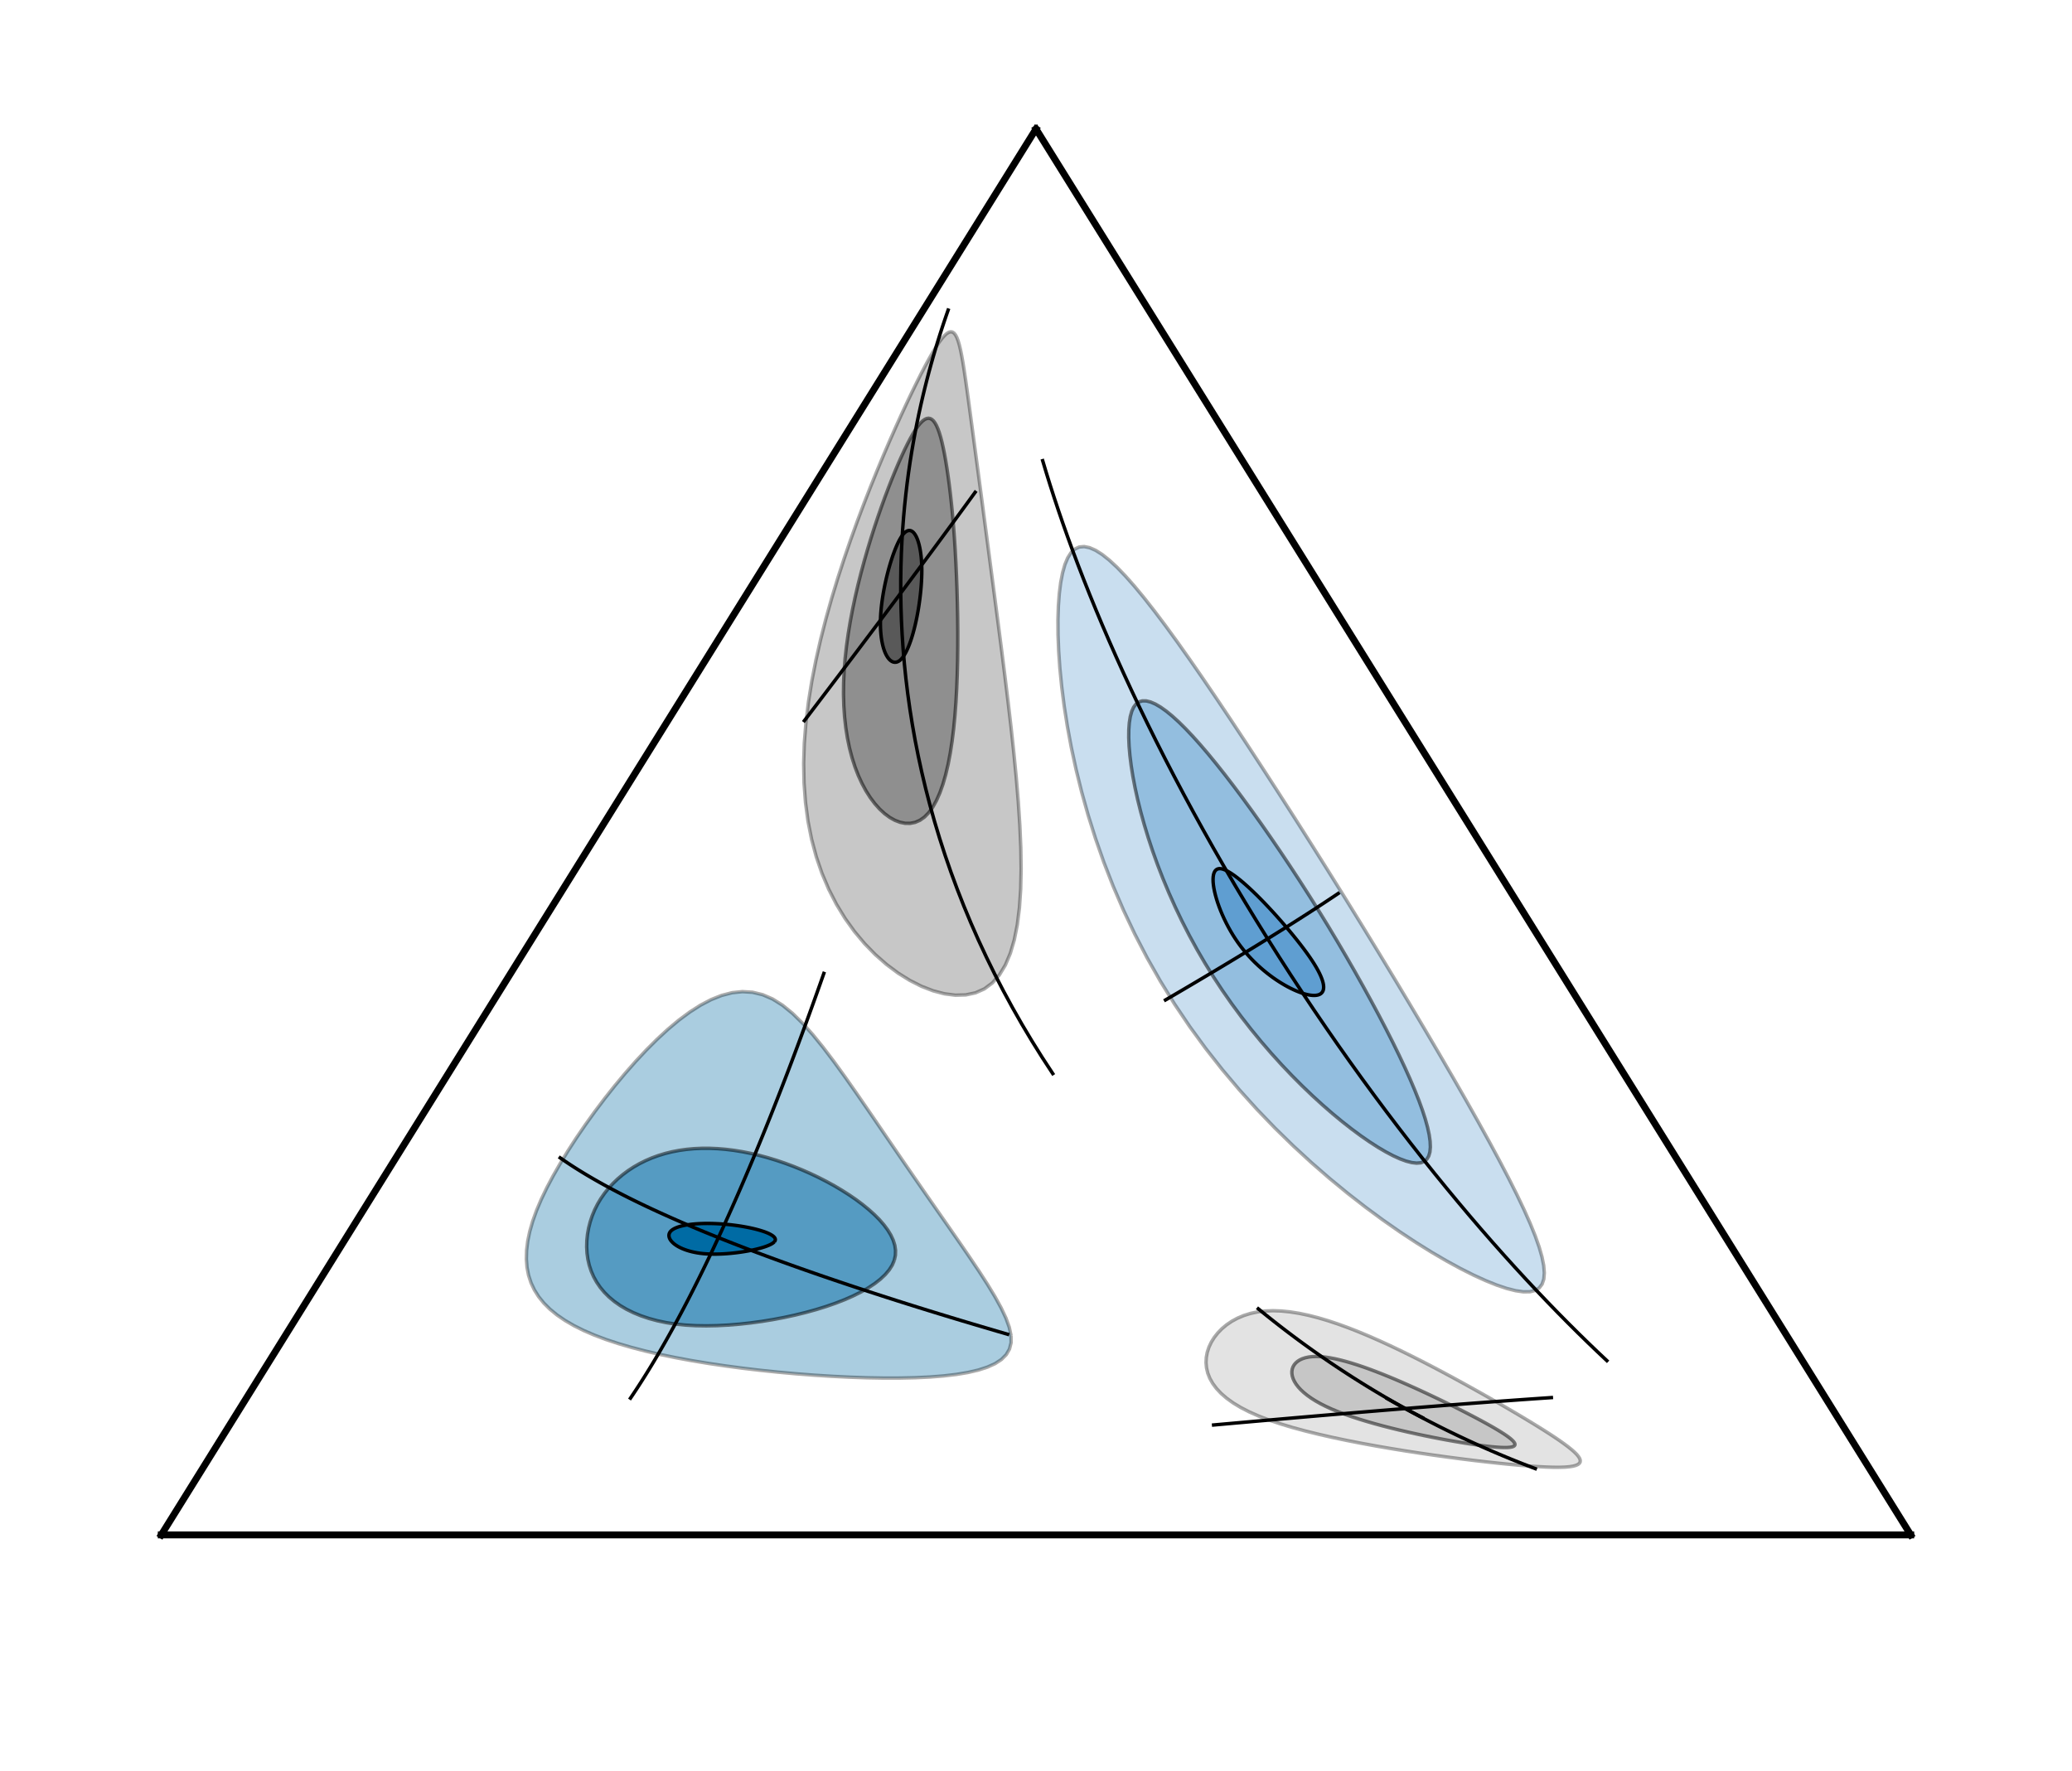 <?xml version="1.0" encoding="utf-8" standalone="no"?>
<!DOCTYPE svg PUBLIC "-//W3C//DTD SVG 1.1//EN"
  "http://www.w3.org/Graphics/SVG/1.1/DTD/svg11.dtd">
<!-- Created with matplotlib (https://matplotlib.org/) -->
<svg height="256.786pt" version="1.1" viewBox="0 0 300.4 256.786" width="300.4pt" xmlns="http://www.w3.org/2000/svg" xmlns:xlink="http://www.w3.org/1999/xlink">
 <defs>
  <style type="text/css">
*{stroke-linecap:butt;stroke-linejoin:round;}
  </style>
 </defs>
 <g id="figure_1">
  <g id="patch_1">
   <path d="M 0 256.786 
L 300.4 256.786 
L 300.4 0 
L 0 0 
z
" style="fill:none;"/>
  </g>
  <g id="axes_1">
   <g id="patch_2">
    <path d="M 10.7 246.086 
L 289.7 246.086 
L 289.7 10.7 
L 10.7 10.7 
z
" style="fill:none;"/>
   </g>
   <g id="patch_3">
    <path clip-path="url(#p87cea402d4)" d="M 146.577 193.63 
L 146.323 192.437 
L 145.839 191.102 
L 145.142 189.626 
L 144.252 188.008 
L 143.187 186.253 
L 141.969 184.364 
L 140.616 182.348 
L 139.151 180.213 
L 137.595 177.971 
L 135.968 175.636 
L 134.289 173.225 
L 132.578 170.755 
L 130.852 168.25 
L 129.127 165.733 
L 127.415 163.228 
L 125.727 160.763 
L 124.071 158.365 
L 122.453 156.063 
L 120.873 153.883 
L 119.332 151.854 
L 117.826 150.002 
L 116.35 148.352 
L 114.897 146.928 
L 113.456 145.753 
L 112.017 144.848 
L 110.571 144.223 
L 109.112 143.871 
L 107.638 143.779 
L 106.146 143.934 
L 104.636 144.323 
L 103.108 144.93 
L 101.563 145.739 
L 100.004 146.735 
L 98.434 147.899 
L 96.859 149.215 
L 95.283 150.665 
L 93.714 152.231 
L 92.158 153.895 
L 90.624 155.638 
L 89.119 157.444 
L 87.654 159.294 
L 86.236 161.174 
L 84.877 163.065 
L 83.584 164.954 
L 82.368 166.826 
L 81.239 168.668 
L 80.206 170.469 
L 79.279 172.217 
L 78.469 173.904 
L 77.784 175.521 
L 77.23 177.066 
L 76.806 178.539 
L 76.512 179.943 
L 76.347 181.28 
L 76.312 182.551 
L 76.407 183.76 
L 76.632 184.908 
L 76.988 185.998 
L 77.476 187.033 
L 78.096 188.014 
L 78.849 188.944 
L 79.735 189.826 
L 80.754 190.661 
L 81.907 191.452 
L 83.192 192.2 
L 84.608 192.908 
L 86.154 193.577 
L 87.827 194.209 
L 89.624 194.804 
L 91.539 195.365 
L 93.567 195.892 
L 95.702 196.386 
L 97.936 196.848 
L 100.259 197.279 
L 102.662 197.677 
L 105.133 198.044 
L 107.66 198.38 
L 110.229 198.683 
L 112.826 198.953 
L 115.436 199.189 
L 118.042 199.39 
L 120.629 199.554 
L 123.18 199.681 
L 125.679 199.767 
L 128.108 199.81 
L 130.451 199.808 
L 132.692 199.758 
L 134.816 199.656 
L 136.806 199.498 
L 138.649 199.281 
L 140.331 199 
L 141.838 198.648 
L 143.158 198.221 
L 144.28 197.711 
L 145.194 197.111 
L 145.888 196.413 
L 146.355 195.607 
L 146.587 194.683 
L 146.577 193.63 
" style="fill:#006ba4;opacity:0.333;stroke:#000000;stroke-linejoin:miter;stroke-width:0.5;"/>
   </g>
   <g id="patch_4">
    <path clip-path="url(#p87cea402d4)" d="M 129.657 182.729 
L 129.816 182.011 
L 129.837 181.284 
L 129.728 180.55 
L 129.496 179.81 
L 129.148 179.066 
L 128.692 178.321 
L 128.136 177.575 
L 127.488 176.832 
L 126.754 176.095 
L 125.942 175.365 
L 125.06 174.646 
L 124.114 173.94 
L 123.111 173.251 
L 122.058 172.581 
L 120.962 171.932 
L 119.829 171.309 
L 118.665 170.713 
L 117.476 170.148 
L 116.266 169.615 
L 115.042 169.118 
L 113.808 168.658 
L 112.568 168.238 
L 111.326 167.86 
L 110.087 167.525 
L 108.854 167.235 
L 107.63 166.991 
L 106.418 166.794 
L 105.221 166.646 
L 104.041 166.547 
L 102.88 166.497 
L 101.741 166.498 
L 100.624 166.549 
L 99.532 166.65 
L 98.467 166.801 
L 97.429 167.001 
L 96.42 167.251 
L 95.442 167.55 
L 94.495 167.896 
L 93.581 168.29 
L 92.702 168.729 
L 91.858 169.214 
L 91.052 169.743 
L 90.285 170.315 
L 89.56 170.928 
L 88.878 171.582 
L 88.242 172.275 
L 87.655 173.005 
L 87.12 173.772 
L 86.64 174.574 
L 86.219 175.41 
L 85.861 176.274 
L 85.566 177.161 
L 85.336 178.063 
L 85.173 178.973 
L 85.08 179.886 
L 85.057 180.796 
L 85.107 181.697 
L 85.231 182.584 
L 85.432 183.453 
L 85.71 184.3 
L 86.067 185.119 
L 86.505 185.909 
L 87.023 186.665 
L 87.622 187.384 
L 88.303 188.063 
L 89.066 188.7 
L 89.91 189.292 
L 90.833 189.837 
L 91.836 190.333 
L 92.916 190.776 
L 94.071 191.165 
L 95.299 191.498 
L 96.597 191.771 
L 97.961 191.982 
L 99.387 192.128 
L 100.869 192.212 
L 102.398 192.237 
L 103.967 192.207 
L 105.565 192.124 
L 107.184 191.993 
L 108.815 191.814 
L 110.449 191.591 
L 112.075 191.326 
L 113.685 191.021 
L 115.269 190.677 
L 116.818 190.296 
L 118.321 189.881 
L 119.769 189.431 
L 121.154 188.95 
L 122.466 188.438 
L 123.696 187.896 
L 124.836 187.328 
L 125.879 186.733 
L 126.815 186.114 
L 127.637 185.473 
L 128.339 184.812 
L 128.914 184.132 
L 129.356 183.437 
L 129.657 182.729 
" style="fill:#006ba4;opacity:0.5;stroke:#000000;stroke-linejoin:miter;stroke-width:0.5;"/>
   </g>
   <g id="patch_5">
    <path clip-path="url(#p87cea402d4)" d="M 112.269 180.052 
L 112.358 179.928 
L 112.403 179.804 
L 112.408 179.68 
L 112.372 179.556 
L 112.299 179.433 
L 112.19 179.311 
L 112.046 179.19 
L 111.87 179.071 
L 111.663 178.954 
L 111.428 178.838 
L 111.165 178.725 
L 110.878 178.614 
L 110.567 178.507 
L 110.234 178.403 
L 109.882 178.302 
L 109.512 178.205 
L 109.126 178.113 
L 108.725 178.025 
L 108.311 177.941 
L 107.887 177.863 
L 107.453 177.789 
L 107.011 177.722 
L 106.563 177.66 
L 106.11 177.603 
L 105.655 177.553 
L 105.197 177.51 
L 104.74 177.473 
L 104.284 177.442 
L 103.83 177.419 
L 103.381 177.402 
L 102.936 177.392 
L 102.499 177.39 
L 102.07 177.394 
L 101.649 177.407 
L 101.24 177.426 
L 100.842 177.453 
L 100.457 177.487 
L 100.085 177.529 
L 99.73 177.579 
L 99.39 177.636 
L 99.068 177.7 
L 98.765 177.773 
L 98.481 177.852 
L 98.218 177.939 
L 97.978 178.034 
L 97.761 178.137 
L 97.568 178.247 
L 97.401 178.364 
L 97.261 178.489 
L 97.15 178.621 
L 97.067 178.761 
L 97.012 178.906 
L 96.985 179.057 
L 96.985 179.211 
L 97.012 179.369 
L 97.064 179.529 
L 97.143 179.69 
L 97.246 179.851 
L 97.375 180.011 
L 97.528 180.17 
L 97.705 180.327 
L 97.905 180.48 
L 98.129 180.629 
L 98.375 180.774 
L 98.644 180.912 
L 98.935 181.044 
L 99.246 181.169 
L 99.579 181.286 
L 99.931 181.393 
L 100.304 181.491 
L 100.695 181.578 
L 101.105 181.654 
L 101.532 181.718 
L 101.976 181.768 
L 102.437 181.805 
L 102.912 181.828 
L 103.399 181.839 
L 103.896 181.837 
L 104.401 181.824 
L 104.91 181.8 
L 105.423 181.766 
L 105.936 181.723 
L 106.447 181.67 
L 106.953 181.61 
L 107.452 181.541 
L 107.941 181.465 
L 108.419 181.383 
L 108.881 181.294 
L 109.327 181.2 
L 109.752 181.1 
L 110.155 180.996 
L 110.533 180.888 
L 110.884 180.776 
L 111.204 180.66 
L 111.492 180.542 
L 111.745 180.422 
L 111.961 180.3 
L 112.136 180.176 
L 112.269 180.052 
" style="fill:#006ba4;stroke:#000000;stroke-linejoin:miter;stroke-width:0.5;"/>
   </g>
   <g id="patch_6">
    <path clip-path="url(#p87cea402d4)" d="M 226.11 212.748 
L 226.887 212.722 
L 227.537 212.666 
L 228.067 212.581 
L 228.482 212.468 
L 228.79 212.326 
L 228.994 212.156 
L 229.098 211.958 
L 229.108 211.731 
L 229.026 211.476 
L 228.855 211.193 
L 228.599 210.88 
L 228.259 210.539 
L 227.839 210.169 
L 227.341 209.769 
L 226.766 209.339 
L 226.118 208.879 
L 225.397 208.39 
L 224.607 207.872 
L 223.748 207.324 
L 222.824 206.747 
L 221.837 206.143 
L 220.788 205.511 
L 219.682 204.854 
L 218.519 204.172 
L 217.304 203.468 
L 216.04 202.743 
L 214.73 202.001 
L 213.378 201.244 
L 211.987 200.475 
L 210.563 199.698 
L 209.108 198.917 
L 207.629 198.137 
L 206.129 197.361 
L 204.613 196.595 
L 203.087 195.844 
L 201.555 195.114 
L 200.022 194.41 
L 198.494 193.738 
L 196.976 193.104 
L 195.472 192.514 
L 193.989 191.974 
L 192.53 191.489 
L 191.101 191.065 
L 189.706 190.708 
L 188.35 190.423 
L 187.037 190.214 
L 185.773 190.085 
L 184.56 190.041 
L 183.404 190.085 
L 182.308 190.219 
L 181.276 190.442 
L 180.31 190.747 
L 179.411 191.127 
L 178.583 191.577 
L 177.829 192.089 
L 177.151 192.656 
L 176.553 193.27 
L 176.038 193.924 
L 175.61 194.612 
L 175.273 195.327 
L 175.031 196.063 
L 174.889 196.813 
L 174.851 197.571 
L 174.92 198.333 
L 175.102 199.094 
L 175.401 199.849 
L 175.822 200.594 
L 176.367 201.327 
L 177.041 202.043 
L 177.849 202.741 
L 178.792 203.418 
L 179.874 204.072 
L 181.097 204.703 
L 182.464 205.309 
L 183.974 205.889 
L 185.617 206.444 
L 187.377 206.974 
L 189.239 207.479 
L 191.184 207.961 
L 193.198 208.419 
L 195.264 208.854 
L 197.365 209.266 
L 199.486 209.655 
L 201.612 210.022 
L 203.728 210.367 
L 205.82 210.689 
L 207.875 210.99 
L 209.881 211.267 
L 211.827 211.522 
L 213.702 211.755 
L 215.497 211.964 
L 217.203 212.15 
L 218.813 212.312 
L 220.32 212.45 
L 221.717 212.563 
L 223 212.65 
L 224.163 212.711 
L 225.202 212.744 
L 226.11 212.748 
" style="fill:#ababab;opacity:0.333;stroke:#000000;stroke-linejoin:miter;stroke-width:0.5;"/>
   </g>
   <g id="patch_7">
    <path clip-path="url(#p87cea402d4)" d="M 218.123 209.884 
L 218.564 209.877 
L 218.925 209.847 
L 219.21 209.795 
L 219.42 209.721 
L 219.561 209.627 
L 219.634 209.513 
L 219.641 209.378 
L 219.586 209.225 
L 219.471 209.052 
L 219.298 208.861 
L 219.069 208.652 
L 218.786 208.425 
L 218.451 208.181 
L 218.067 207.92 
L 217.635 207.643 
L 217.157 207.349 
L 216.635 207.041 
L 216.071 206.717 
L 215.467 206.38 
L 214.825 206.029 
L 214.147 205.666 
L 213.436 205.291 
L 212.692 204.905 
L 211.92 204.51 
L 211.12 204.107 
L 210.295 203.697 
L 209.449 203.281 
L 208.582 202.861 
L 207.698 202.439 
L 206.799 202.015 
L 205.889 201.593 
L 204.969 201.174 
L 204.043 200.76 
L 203.114 200.353 
L 202.184 199.955 
L 201.257 199.569 
L 200.335 199.197 
L 199.422 198.841 
L 198.52 198.503 
L 197.633 198.187 
L 196.764 197.894 
L 195.916 197.628 
L 195.091 197.389 
L 194.294 197.181 
L 193.527 197.006 
L 192.792 196.866 
L 192.095 196.764 
L 191.436 196.7 
L 190.82 196.677 
L 190.248 196.697 
L 189.724 196.759 
L 189.249 196.862 
L 188.822 197.001 
L 188.445 197.177 
L 188.12 197.385 
L 187.846 197.623 
L 187.626 197.888 
L 187.46 198.179 
L 187.349 198.492 
L 187.295 198.825 
L 187.298 199.175 
L 187.36 199.539 
L 187.482 199.916 
L 187.664 200.304 
L 187.909 200.699 
L 188.217 201.099 
L 188.589 201.504 
L 189.026 201.91 
L 189.529 202.317 
L 190.099 202.723 
L 190.736 203.125 
L 191.442 203.523 
L 192.216 203.916 
L 193.058 204.302 
L 193.969 204.68 
L 194.943 205.05 
L 195.972 205.411 
L 197.048 205.762 
L 198.164 206.102 
L 199.312 206.432 
L 200.484 206.75 
L 201.672 207.055 
L 202.87 207.348 
L 204.07 207.628 
L 205.264 207.894 
L 206.447 208.146 
L 207.612 208.383 
L 208.753 208.606 
L 209.862 208.812 
L 210.936 209.002 
L 211.967 209.175 
L 212.952 209.331 
L 213.884 209.47 
L 214.76 209.589 
L 215.573 209.69 
L 216.321 209.77 
L 216.998 209.83 
L 217.6 209.868 
L 218.123 209.884 
" style="fill:#ababab;opacity:0.5;stroke:#000000;stroke-linejoin:miter;stroke-width:0.5;"/>
   </g>
   <g id="patch_8">
    <path clip-path="url(#p87cea402d4)" d="M 206.427 205.644 
L 206.421 205.641 
L 206.402 205.631 
L 206.371 205.615 
L 206.328 205.594 
L 206.275 205.566 
L 206.211 205.533 
L 206.137 205.495 
L 206.053 205.452 
L 205.961 205.405 
L 205.86 205.352 
L 205.752 205.296 
L 205.636 205.236 
L 205.513 205.172 
L 205.384 205.104 
L 205.249 205.034 
L 205.108 204.96 
L 204.963 204.884 
L 204.814 204.805 
L 204.66 204.724 
L 204.504 204.641 
L 204.345 204.556 
L 204.183 204.47 
L 204.02 204.383 
L 203.856 204.295 
L 203.692 204.207 
L 203.527 204.118 
L 203.363 204.029 
L 203.2 203.94 
L 203.038 203.852 
L 202.879 203.765 
L 202.722 203.68 
L 202.569 203.595 
L 202.419 203.513 
L 202.274 203.433 
L 202.133 203.355 
L 201.998 203.28 
L 201.869 203.208 
L 201.747 203.14 
L 201.632 203.076 
L 201.524 203.016 
L 201.425 202.96 
L 201.334 202.909 
L 201.253 202.863 
L 201.182 202.823 
L 201.121 202.789 
L 201.072 202.761 
L 201.034 202.739 
L 201.008 202.725 
L 200.995 202.717 
L 200.995 202.717 
L 201.008 202.725 
L 201.034 202.739 
L 201.072 202.761 
L 201.121 202.789 
L 201.182 202.823 
L 201.253 202.863 
L 201.334 202.909 
L 201.425 202.96 
L 201.524 203.016 
L 201.632 203.076 
L 201.747 203.14 
L 201.869 203.208 
L 201.998 203.28 
L 202.133 203.355 
L 202.274 203.433 
L 202.419 203.513 
L 202.569 203.595 
L 202.722 203.68 
L 202.879 203.765 
L 203.038 203.852 
L 203.2 203.94 
L 203.363 204.029 
L 203.527 204.118 
L 203.692 204.207 
L 203.856 204.295 
L 204.02 204.383 
L 204.183 204.47 
L 204.345 204.556 
L 204.504 204.641 
L 204.66 204.724 
L 204.814 204.805 
L 204.963 204.884 
L 205.108 204.96 
L 205.249 205.034 
L 205.384 205.104 
L 205.513 205.172 
L 205.636 205.236 
L 205.752 205.296 
L 205.86 205.352 
L 205.961 205.405 
L 206.053 205.452 
L 206.137 205.495 
L 206.211 205.533 
L 206.275 205.566 
L 206.328 205.594 
L 206.371 205.615 
L 206.402 205.631 
L 206.421 205.641 
L 206.427 205.644 
" style="fill:#ababab;stroke:#000000;stroke-linejoin:miter;stroke-width:0.5;"/>
   </g>
   <g id="patch_9">
    <path clip-path="url(#p87cea402d4)" d="M 142.18 71.229 
L 141.824 68.568 
L 141.492 66.094 
L 141.184 63.805 
L 140.901 61.699 
L 140.642 59.772 
L 140.404 58.017 
L 140.185 56.429 
L 139.982 55.001 
L 139.791 53.726 
L 139.61 52.597 
L 139.435 51.608 
L 139.262 50.752 
L 139.088 50.023 
L 138.91 49.418 
L 138.724 48.931 
L 138.528 48.558 
L 138.317 48.298 
L 138.089 48.148 
L 137.84 48.108 
L 137.569 48.177 
L 137.27 48.357 
L 136.942 48.65 
L 136.581 49.058 
L 136.183 49.587 
L 135.746 50.241 
L 135.266 51.025 
L 134.742 51.939 
L 134.174 52.983 
L 133.561 54.156 
L 132.903 55.46 
L 132.2 56.894 
L 131.454 58.46 
L 130.666 60.158 
L 129.838 61.986 
L 128.975 63.945 
L 128.079 66.032 
L 127.156 68.245 
L 126.211 70.578 
L 125.253 73.028 
L 124.29 75.587 
L 123.33 78.247 
L 122.384 80.999 
L 121.463 83.833 
L 120.58 86.735 
L 119.748 89.693 
L 118.981 92.692 
L 118.293 95.717 
L 117.697 98.753 
L 117.209 101.782 
L 116.843 104.788 
L 116.609 107.758 
L 116.516 110.68 
L 116.571 113.544 
L 116.779 116.339 
L 117.142 119.056 
L 117.664 121.683 
L 118.341 124.213 
L 119.172 126.635 
L 120.151 128.94 
L 121.27 131.12 
L 122.519 133.167 
L 123.884 135.07 
L 125.352 136.823 
L 126.906 138.416 
L 128.527 139.84 
L 130.195 141.086 
L 131.891 142.144 
L 133.593 143.006 
L 135.278 143.659 
L 136.925 144.093 
L 138.512 144.296 
L 140.02 144.254 
L 141.427 143.954 
L 142.717 143.38 
L 143.872 142.517 
L 144.885 141.366 
L 145.753 139.935 
L 146.475 138.232 
L 147.054 136.267 
L 147.494 134.05 
L 147.8 131.593 
L 147.98 128.909 
L 148.042 126.016 
L 147.998 122.931 
L 147.857 119.675 
L 147.633 116.271 
L 147.337 112.745 
L 146.982 109.125 
L 146.581 105.44 
L 146.146 101.719 
L 145.688 97.993 
L 145.218 94.291 
L 144.744 90.644 
L 144.276 87.077 
L 143.819 83.616 
L 143.379 80.283 
L 142.957 77.098 
L 142.558 74.075 
L 142.18 71.229 
" style="fill:#595959;opacity:0.333;stroke:#000000;stroke-linejoin:miter;stroke-width:0.5;"/>
   </g>
   <g id="patch_10">
    <path clip-path="url(#p87cea402d4)" d="M 138.239 76.248 
L 138.099 74.63 
L 137.948 73.1 
L 137.79 71.658 
L 137.625 70.306 
L 137.456 69.044 
L 137.283 67.873 
L 137.107 66.792 
L 136.928 65.801 
L 136.745 64.899 
L 136.56 64.085 
L 136.37 63.36 
L 136.176 62.721 
L 135.976 62.169 
L 135.77 61.702 
L 135.557 61.321 
L 135.335 61.024 
L 135.104 60.812 
L 134.861 60.685 
L 134.607 60.643 
L 134.34 60.687 
L 134.058 60.817 
L 133.76 61.037 
L 133.446 61.346 
L 133.114 61.748 
L 132.763 62.245 
L 132.392 62.839 
L 132.002 63.526 
L 131.594 64.304 
L 131.167 65.17 
L 130.724 66.121 
L 130.264 67.154 
L 129.791 68.268 
L 129.305 69.458 
L 128.809 70.722 
L 128.305 72.057 
L 127.797 73.458 
L 127.287 74.923 
L 126.778 76.447 
L 126.275 78.024 
L 125.782 79.651 
L 125.302 81.322 
L 124.84 83.03 
L 124.401 84.77 
L 123.99 86.535 
L 123.612 88.318 
L 123.271 90.112 
L 122.973 91.909 
L 122.723 93.701 
L 122.525 95.48 
L 122.385 97.239 
L 122.306 98.971 
L 122.289 100.669 
L 122.336 102.33 
L 122.448 103.947 
L 122.624 105.515 
L 122.864 107.03 
L 123.168 108.484 
L 123.533 109.874 
L 123.957 111.193 
L 124.437 112.436 
L 124.97 113.596 
L 125.55 114.67 
L 126.174 115.649 
L 126.835 116.529 
L 127.527 117.304 
L 128.245 117.966 
L 128.98 118.511 
L 129.727 118.932 
L 130.478 119.221 
L 131.225 119.373 
L 131.961 119.38 
L 132.679 119.236 
L 133.371 118.934 
L 134.032 118.466 
L 134.655 117.828 
L 135.237 117.022 
L 135.774 116.057 
L 136.266 114.942 
L 136.711 113.686 
L 137.11 112.3 
L 137.464 110.792 
L 137.772 109.174 
L 138.036 107.458 
L 138.26 105.653 
L 138.444 103.773 
L 138.591 101.829 
L 138.703 99.833 
L 138.784 97.799 
L 138.836 95.738 
L 138.862 93.664 
L 138.863 91.587 
L 138.843 89.521 
L 138.803 87.477 
L 138.746 85.466 
L 138.673 83.498 
L 138.585 81.584 
L 138.483 79.732 
L 138.368 77.951 
L 138.239 76.248 
" style="fill:#595959;opacity:0.5;stroke:#000000;stroke-linejoin:miter;stroke-width:0.5;"/>
   </g>
   <g id="patch_11">
    <path clip-path="url(#p87cea402d4)" d="M 133.638 82.109 
L 133.617 81.587 
L 133.583 81.089 
L 133.538 80.616 
L 133.481 80.169 
L 133.414 79.748 
L 133.338 79.355 
L 133.254 78.988 
L 133.161 78.65 
L 133.061 78.34 
L 132.954 78.059 
L 132.84 77.808 
L 132.72 77.587 
L 132.595 77.396 
L 132.465 77.236 
L 132.33 77.108 
L 132.191 77.012 
L 132.047 76.948 
L 131.9 76.917 
L 131.749 76.919 
L 131.595 76.955 
L 131.437 77.026 
L 131.278 77.132 
L 131.115 77.273 
L 130.951 77.451 
L 130.786 77.666 
L 130.619 77.918 
L 130.451 78.204 
L 130.282 78.524 
L 130.113 78.875 
L 129.945 79.256 
L 129.777 79.664 
L 129.611 80.097 
L 129.446 80.554 
L 129.285 81.033 
L 129.126 81.532 
L 128.971 82.049 
L 128.821 82.581 
L 128.677 83.128 
L 128.538 83.687 
L 128.407 84.255 
L 128.283 84.831 
L 128.167 85.413 
L 128.061 85.998 
L 127.965 86.584 
L 127.88 87.17 
L 127.807 87.752 
L 127.746 88.328 
L 127.699 88.897 
L 127.666 89.456 
L 127.647 90.002 
L 127.644 90.533 
L 127.656 91.049 
L 127.682 91.548 
L 127.723 92.028 
L 127.778 92.488 
L 127.847 92.927 
L 127.93 93.343 
L 128.025 93.735 
L 128.133 94.101 
L 128.252 94.441 
L 128.382 94.751 
L 128.523 95.032 
L 128.674 95.281 
L 128.834 95.497 
L 129.001 95.678 
L 129.176 95.823 
L 129.357 95.931 
L 129.544 95.999 
L 129.735 96.027 
L 129.93 96.012 
L 130.127 95.954 
L 130.326 95.85 
L 130.526 95.699 
L 130.726 95.501 
L 130.925 95.253 
L 131.121 94.957 
L 131.315 94.617 
L 131.505 94.235 
L 131.691 93.815 
L 131.871 93.36 
L 132.046 92.872 
L 132.214 92.356 
L 132.374 91.813 
L 132.528 91.248 
L 132.673 90.663 
L 132.809 90.061 
L 132.937 89.446 
L 133.055 88.821 
L 133.164 88.189 
L 133.262 87.552 
L 133.35 86.914 
L 133.427 86.277 
L 133.493 85.646 
L 133.548 85.021 
L 133.591 84.407 
L 133.622 83.806 
L 133.64 83.221 
L 133.646 82.654 
L 133.638 82.109 
" style="fill:#595959;stroke:#000000;stroke-linejoin:miter;stroke-width:0.5;"/>
   </g>
   <g id="patch_12">
    <path clip-path="url(#p87cea402d4)" d="M 194.946 130.099 
L 192.511 126.2 
L 190.078 122.339 
L 187.665 118.542 
L 185.287 114.835 
L 182.961 111.242 
L 180.699 107.782 
L 178.513 104.476 
L 176.413 101.34 
L 174.404 98.387 
L 172.493 95.628 
L 170.683 93.073 
L 168.976 90.727 
L 167.37 88.595 
L 165.867 86.68 
L 164.464 84.984 
L 163.157 83.507 
L 161.945 82.25 
L 160.824 81.211 
L 159.79 80.391 
L 158.841 79.79 
L 157.973 79.409 
L 157.184 79.249 
L 156.473 79.312 
L 155.838 79.603 
L 155.28 80.125 
L 154.799 80.88 
L 154.391 81.86 
L 154.052 83.056 
L 153.781 84.46 
L 153.578 86.067 
L 153.444 87.869 
L 153.382 89.86 
L 153.394 92.032 
L 153.486 94.378 
L 153.661 96.889 
L 153.926 99.557 
L 154.286 102.371 
L 154.749 105.319 
L 155.321 108.388 
L 156.009 111.565 
L 156.82 114.835 
L 157.758 118.181 
L 158.831 121.587 
L 160.041 125.035 
L 161.394 128.506 
L 162.889 131.984 
L 164.53 135.449 
L 166.313 138.885 
L 168.238 142.273 
L 170.298 145.599 
L 172.487 148.847 
L 174.79 152.007 
L 177.195 155.068 
L 179.684 158.02 
L 182.241 160.854 
L 184.847 163.563 
L 187.485 166.14 
L 190.136 168.58 
L 192.78 170.879 
L 195.401 173.033 
L 197.98 175.04 
L 200.501 176.898 
L 202.949 178.606 
L 205.31 180.164 
L 207.57 181.571 
L 209.718 182.826 
L 211.743 183.93 
L 213.636 184.883 
L 215.39 185.682 
L 216.995 186.328 
L 218.445 186.816 
L 219.735 187.143 
L 220.856 187.305 
L 221.804 187.295 
L 222.572 187.105 
L 223.161 186.735 
L 223.575 186.189 
L 223.82 185.467 
L 223.896 184.569 
L 223.808 183.494 
L 223.557 182.241 
L 223.145 180.807 
L 222.573 179.189 
L 221.843 177.384 
L 220.956 175.391 
L 219.915 173.207 
L 218.723 170.832 
L 217.382 168.267 
L 215.897 165.515 
L 214.272 162.581 
L 212.516 159.471 
L 210.635 156.197 
L 208.64 152.77 
L 206.54 149.207 
L 204.349 145.527 
L 202.079 141.75 
L 199.745 137.903 
L 197.362 134.01 
L 194.946 130.099 
" style="fill:#5f9ed1;opacity:0.333;stroke:#000000;stroke-linejoin:miter;stroke-width:0.5;"/>
   </g>
   <g id="patch_13">
    <path clip-path="url(#p87cea402d4)" d="M 191.222 132.105 
L 189.845 129.912 
L 188.452 127.742 
L 187.051 125.606 
L 185.65 123.511 
L 184.256 121.469 
L 182.875 119.488 
L 181.513 117.576 
L 180.177 115.743 
L 178.87 113.994 
L 177.598 112.338 
L 176.365 110.782 
L 175.175 109.33 
L 174.03 107.989 
L 172.935 106.764 
L 171.89 105.66 
L 170.899 104.68 
L 169.963 103.829 
L 169.085 103.11 
L 168.266 102.527 
L 167.508 102.083 
L 166.813 101.782 
L 166.182 101.627 
L 165.619 101.622 
L 165.125 101.769 
L 164.703 102.073 
L 164.355 102.534 
L 164.078 103.145 
L 163.87 103.899 
L 163.729 104.787 
L 163.654 105.805 
L 163.643 106.943 
L 163.697 108.195 
L 163.816 109.555 
L 163.998 111.015 
L 164.246 112.568 
L 164.558 114.206 
L 164.936 115.922 
L 165.381 117.709 
L 165.892 119.558 
L 166.471 121.461 
L 167.117 123.411 
L 167.832 125.399 
L 168.614 127.416 
L 169.465 129.455 
L 170.383 131.506 
L 171.368 133.562 
L 172.419 135.614 
L 173.533 137.654 
L 174.709 139.674 
L 175.945 141.667 
L 177.236 143.627 
L 178.577 145.547 
L 179.961 147.421 
L 181.382 149.245 
L 182.833 151.014 
L 184.306 152.722 
L 185.793 154.365 
L 187.287 155.939 
L 188.781 157.439 
L 190.266 158.861 
L 191.734 160.202 
L 193.177 161.457 
L 194.589 162.624 
L 195.961 163.699 
L 197.286 164.679 
L 198.556 165.559 
L 199.766 166.338 
L 200.908 167.01 
L 201.976 167.574 
L 202.963 168.023 
L 203.863 168.355 
L 204.671 168.565 
L 205.38 168.647 
L 205.984 168.597 
L 206.479 168.407 
L 206.863 168.081 
L 207.14 167.621 
L 207.31 167.032 
L 207.376 166.317 
L 207.34 165.479 
L 207.205 164.523 
L 206.972 163.45 
L 206.644 162.265 
L 206.224 160.97 
L 205.715 159.569 
L 205.118 158.068 
L 204.438 156.468 
L 203.678 154.777 
L 202.841 152.999 
L 201.932 151.14 
L 200.953 149.208 
L 199.911 147.209 
L 198.808 145.152 
L 197.651 143.044 
L 196.444 140.896 
L 195.193 138.718 
L 193.902 136.519 
L 192.577 134.311 
L 191.222 132.105 
" style="fill:#5f9ed1;opacity:0.5;stroke:#000000;stroke-linejoin:miter;stroke-width:0.5;"/>
   </g>
   <g id="patch_14">
    <path clip-path="url(#p87cea402d4)" d="M 189.832 138.697 
L 189.422 138.12 
L 188.976 137.517 
L 188.498 136.892 
L 187.992 136.249 
L 187.461 135.593 
L 186.91 134.926 
L 186.341 134.255 
L 185.758 133.582 
L 185.165 132.912 
L 184.566 132.249 
L 183.964 131.599 
L 183.362 130.963 
L 182.763 130.348 
L 182.172 129.756 
L 181.59 129.193 
L 181.022 128.661 
L 180.47 128.166 
L 179.938 127.71 
L 179.428 127.298 
L 178.944 126.934 
L 178.487 126.62 
L 178.062 126.362 
L 177.672 126.162 
L 177.318 126.024 
L 177.004 125.952 
L 176.731 125.947 
L 176.499 126.005 
L 176.305 126.123 
L 176.148 126.298 
L 176.027 126.525 
L 175.941 126.801 
L 175.889 127.122 
L 175.869 127.486 
L 175.88 127.887 
L 175.921 128.323 
L 175.991 128.79 
L 176.09 129.284 
L 176.216 129.803 
L 176.367 130.342 
L 176.544 130.898 
L 176.745 131.468 
L 176.969 132.048 
L 177.215 132.634 
L 177.483 133.224 
L 177.77 133.814 
L 178.076 134.401 
L 178.399 134.981 
L 178.739 135.552 
L 179.095 136.109 
L 179.464 136.65 
L 179.846 137.173 
L 180.24 137.678 
L 180.645 138.166 
L 181.058 138.635 
L 181.48 139.087 
L 181.909 139.521 
L 182.344 139.936 
L 182.783 140.334 
L 183.225 140.714 
L 183.669 141.076 
L 184.113 141.419 
L 184.557 141.745 
L 184.999 142.052 
L 185.438 142.34 
L 185.873 142.61 
L 186.301 142.862 
L 186.723 143.094 
L 187.137 143.307 
L 187.541 143.501 
L 187.934 143.675 
L 188.316 143.829 
L 188.684 143.963 
L 189.038 144.077 
L 189.377 144.171 
L 189.7 144.243 
L 190.004 144.294 
L 190.29 144.323 
L 190.557 144.331 
L 190.802 144.316 
L 191.025 144.278 
L 191.226 144.217 
L 191.402 144.133 
L 191.554 144.024 
L 191.679 143.892 
L 191.778 143.734 
L 191.849 143.552 
L 191.891 143.344 
L 191.903 143.109 
L 191.885 142.849 
L 191.836 142.561 
L 191.754 142.246 
L 191.638 141.903 
L 191.489 141.533 
L 191.305 141.133 
L 191.085 140.705 
L 190.828 140.248 
L 190.534 139.761 
L 190.202 139.244 
L 189.832 138.697 
" style="fill:#5f9ed1;stroke:#000000;stroke-linejoin:miter;stroke-width:0.5;"/>
   </g>
   <g id="matplotlib.axis_1"/>
   <g id="matplotlib.axis_2"/>
   <g id="line2d_1">
    <path clip-path="url(#p87cea402d4)" d="M 119.44 141.141 
L 118.921 142.613 
L 118.4 144.076 
L 117.879 145.529 
L 117.357 146.972 
L 116.835 148.403 
L 116.313 149.823 
L 115.791 151.231 
L 115.269 152.626 
L 114.748 154.009 
L 114.227 155.378 
L 113.707 156.733 
L 113.187 158.074 
L 112.669 159.4 
L 112.152 160.711 
L 111.637 162.007 
L 111.122 163.288 
L 110.61 164.552 
L 110.099 165.8 
L 109.591 167.032 
L 109.084 168.247 
L 108.58 169.445 
L 108.077 170.626 
L 107.578 171.79 
L 107.081 172.936 
L 106.586 174.065 
L 106.094 175.176 
L 105.605 176.269 
L 105.119 177.345 
L 104.637 178.403 
L 104.157 179.443 
L 103.68 180.465 
L 103.207 181.469 
L 102.736 182.455 
L 102.27 183.424 
L 101.806 184.374 
L 101.346 185.307 
L 100.89 186.222 
L 100.437 187.12 
L 99.988 188 
L 99.543 188.863 
L 99.101 189.708 
L 98.662 190.536 
L 98.228 191.348 
L 97.797 192.142 
L 97.37 192.92 
L 96.946 193.682 
L 96.527 194.427 
L 96.111 195.156 
L 95.699 195.869 
L 95.29 196.566 
L 94.886 197.248 
L 94.485 197.914 
L 94.088 198.565 
L 93.694 199.202 
L 93.304 199.824 
L 92.918 200.431 
L 92.536 201.024 
L 92.157 201.603 
L 91.782 202.168 
L 91.41 202.72 
" style="fill:none;stroke:#000000;stroke-linecap:square;stroke-width:0.5;"/>
   </g>
   <g id="line2d_2">
    <path clip-path="url(#p87cea402d4)" d="M 146.08 193.456 
L 144.432 192.975 
L 142.797 192.494 
L 141.174 192.013 
L 139.564 191.531 
L 137.969 191.049 
L 136.388 190.567 
L 134.823 190.086 
L 133.273 189.605 
L 131.741 189.125 
L 130.225 188.646 
L 128.727 188.167 
L 127.248 187.69 
L 125.787 187.214 
L 124.345 186.74 
L 122.923 186.267 
L 121.522 185.796 
L 120.14 185.326 
L 118.779 184.859 
L 117.44 184.394 
L 116.121 183.931 
L 114.825 183.47 
L 113.55 183.012 
L 112.297 182.556 
L 111.067 182.103 
L 109.859 181.652 
L 108.673 181.205 
L 107.51 180.76 
L 106.37 180.318 
L 105.252 179.879 
L 104.157 179.443 
L 103.084 179.01 
L 102.035 178.58 
L 101.008 178.154 
L 100.003 177.73 
L 99.021 177.31 
L 98.061 176.894 
L 97.124 176.48 
L 96.209 176.07 
L 95.315 175.663 
L 94.443 175.26 
L 93.593 174.86 
L 92.765 174.463 
L 91.957 174.07 
L 91.171 173.68 
L 90.405 173.293 
L 89.659 172.909 
L 88.934 172.529 
L 88.229 172.153 
L 87.543 171.779 
L 86.877 171.409 
L 86.23 171.042 
L 85.602 170.678 
L 84.992 170.318 
L 84.4 169.96 
L 83.827 169.606 
L 83.271 169.255 
L 82.732 168.907 
L 82.21 168.562 
L 81.705 168.22 
L 81.216 167.88 
" style="fill:none;stroke:#000000;stroke-linecap:square;stroke-width:0.5;"/>
   </g>
   <g id="line2d_3">
    <path clip-path="url(#p87cea402d4)" d="M 175.951 206.612 
L 176.968 206.52 
L 177.979 206.43 
L 178.985 206.34 
L 179.985 206.251 
L 180.979 206.163 
L 181.968 206.075 
L 182.951 205.989 
L 183.928 205.903 
L 184.899 205.818 
L 185.864 205.733 
L 186.822 205.65 
L 187.775 205.567 
L 188.72 205.486 
L 189.659 205.405 
L 190.592 205.325 
L 191.517 205.245 
L 192.436 205.167 
L 193.348 205.089 
L 194.254 205.013 
L 195.152 204.937 
L 196.043 204.862 
L 196.926 204.788 
L 197.803 204.715 
L 198.672 204.643 
L 199.534 204.572 
L 200.389 204.501 
L 201.236 204.432 
L 202.076 204.363 
L 202.908 204.296 
L 203.733 204.229 
L 204.55 204.163 
L 205.36 204.098 
L 206.162 204.034 
L 206.956 203.971 
L 207.743 203.909 
L 208.522 203.847 
L 209.293 203.787 
L 210.056 203.728 
L 210.812 203.669 
L 211.56 203.611 
L 212.301 203.554 
L 213.033 203.499 
L 213.758 203.444 
L 214.476 203.39 
L 215.185 203.336 
L 215.887 203.284 
L 216.581 203.233 
L 217.268 203.182 
L 217.947 203.132 
L 218.618 203.084 
L 219.281 203.036 
L 219.937 202.989 
L 220.586 202.942 
L 221.226 202.897 
L 221.86 202.852 
L 222.486 202.809 
L 223.104 202.766 
L 223.715 202.724 
L 224.319 202.683 
L 224.915 202.642 
" style="fill:none;stroke:#000000;stroke-linecap:square;stroke-width:0.5;"/>
   </g>
   <g id="line2d_4">
    <path clip-path="url(#p87cea402d4)" d="M 222.587 212.938 
L 222.016 212.721 
L 221.44 212.5 
L 220.86 212.274 
L 220.276 212.044 
L 219.688 211.809 
L 219.095 211.57 
L 218.499 211.325 
L 217.898 211.076 
L 217.294 210.822 
L 216.685 210.563 
L 216.072 210.299 
L 215.456 210.03 
L 214.835 209.756 
L 214.211 209.476 
L 213.583 209.191 
L 212.951 208.901 
L 212.315 208.605 
L 211.675 208.304 
L 211.032 207.997 
L 210.386 207.684 
L 209.735 207.366 
L 209.081 207.042 
L 208.424 206.711 
L 207.764 206.375 
L 207.1 206.033 
L 206.433 205.685 
L 205.762 205.33 
L 205.089 204.969 
L 204.412 204.602 
L 203.733 204.229 
L 203.051 203.849 
L 202.365 203.462 
L 201.677 203.069 
L 200.987 202.67 
L 200.294 202.263 
L 199.598 201.85 
L 198.9 201.43 
L 198.2 201.003 
L 197.498 200.569 
L 196.793 200.128 
L 196.086 199.68 
L 195.378 199.225 
L 194.668 198.763 
L 193.956 198.294 
L 193.242 197.817 
L 192.527 197.333 
L 191.811 196.841 
L 191.093 196.343 
L 190.375 195.837 
L 189.655 195.323 
L 188.934 194.802 
L 188.213 194.273 
L 187.491 193.737 
L 186.769 193.193 
L 186.046 192.642 
L 185.323 192.083 
L 184.6 191.516 
L 183.877 190.942 
L 183.154 190.36 
L 182.431 189.77 
" style="fill:none;stroke:#000000;stroke-linecap:square;stroke-width:0.5;"/>
   </g>
   <g id="line2d_5">
    <path clip-path="url(#p87cea402d4)" d="M 152.629 155.664 
L 151.09 153.31 
L 149.603 150.93 
L 148.17 148.529 
L 146.792 146.109 
L 145.47 143.673 
L 144.206 141.225 
L 143.001 138.767 
L 141.854 136.304 
L 140.768 133.837 
L 139.741 131.37 
L 138.774 128.906 
L 137.867 126.448 
L 137.019 124 
L 136.23 121.562 
L 135.499 119.14 
L 134.825 116.734 
L 134.207 114.348 
L 133.644 111.984 
L 133.135 109.644 
L 132.677 107.33 
L 132.271 105.044 
L 131.913 102.789 
L 131.602 100.565 
L 131.336 98.374 
L 131.114 96.217 
L 130.934 94.097 
L 130.793 92.013 
L 130.69 89.967 
L 130.623 87.959 
L 130.59 85.991 
L 130.589 84.063 
L 130.618 82.175 
L 130.676 80.327 
L 130.76 78.521 
L 130.868 76.755 
L 130.999 75.031 
L 131.152 73.347 
L 131.324 71.705 
L 131.513 70.103 
L 131.72 68.541 
L 131.941 67.019 
L 132.176 65.537 
L 132.422 64.095 
L 132.68 62.69 
L 132.947 61.324 
L 133.223 59.996 
L 133.506 58.704 
L 133.796 57.449 
L 134.091 56.229 
L 134.39 55.044 
L 134.693 53.894 
L 134.998 52.777 
L 135.306 51.692 
L 135.614 50.64 
L 135.924 49.62 
L 136.233 48.629 
L 136.542 47.669 
L 136.85 46.738 
L 137.157 45.835 
L 137.461 44.96 
" style="fill:none;stroke:#000000;stroke-linecap:square;stroke-width:0.5;"/>
   </g>
   <g id="line2d_6">
    <path clip-path="url(#p87cea402d4)" d="M 116.62 104.49 
L 117.131 103.819 
L 117.639 103.151 
L 118.145 102.486 
L 118.648 101.825 
L 119.148 101.167 
L 119.645 100.513 
L 120.139 99.863 
L 120.63 99.216 
L 121.117 98.572 
L 121.602 97.933 
L 122.083 97.297 
L 122.562 96.665 
L 123.037 96.037 
L 123.508 95.413 
L 123.977 94.793 
L 124.442 94.177 
L 124.904 93.565 
L 125.362 92.957 
L 125.817 92.353 
L 126.269 91.753 
L 126.717 91.158 
L 127.161 90.567 
L 127.602 89.98 
L 128.04 89.397 
L 128.474 88.818 
L 128.904 88.244 
L 129.331 87.674 
L 129.755 87.109 
L 130.174 86.548 
L 130.59 85.991 
L 131.003 85.439 
L 131.412 84.891 
L 131.817 84.348 
L 132.219 83.809 
L 132.616 83.274 
L 133.011 82.744 
L 133.401 82.219 
L 133.788 81.698 
L 134.171 81.182 
L 134.551 80.67 
L 134.927 80.162 
L 135.299 79.659 
L 135.668 79.161 
L 136.033 78.667 
L 136.394 78.178 
L 136.751 77.693 
L 137.105 77.213 
L 137.455 76.737 
L 137.802 76.266 
L 138.145 75.799 
L 138.484 75.336 
L 138.82 74.879 
L 139.152 74.425 
L 139.481 73.976 
L 139.806 73.532 
L 140.127 73.092 
L 140.445 72.656 
L 140.759 72.225 
L 141.07 71.798 
L 141.377 71.375 
" style="fill:none;stroke:#000000;stroke-linecap:square;stroke-width:0.5;"/>
   </g>
   <g id="line2d_7">
    <path clip-path="url(#p87cea402d4)" d="M 232.965 197.283 
L 231.599 195.996 
L 230.203 194.656 
L 228.777 193.263 
L 227.322 191.815 
L 225.838 190.312 
L 224.326 188.753 
L 222.787 187.138 
L 221.222 185.466 
L 219.632 183.738 
L 218.018 181.953 
L 216.382 180.111 
L 214.726 178.213 
L 213.051 176.26 
L 211.359 174.251 
L 209.651 172.189 
L 207.93 170.075 
L 206.198 167.909 
L 204.458 165.693 
L 202.711 163.43 
L 200.959 161.121 
L 199.207 158.769 
L 197.454 156.376 
L 195.706 153.945 
L 193.963 151.478 
L 192.23 148.979 
L 190.507 146.451 
L 188.798 143.897 
L 187.106 141.321 
L 185.433 138.726 
L 183.781 136.115 
L 182.152 133.494 
L 180.55 130.864 
L 178.976 128.231 
L 177.433 125.597 
L 175.921 122.966 
L 174.444 120.343 
L 173.002 117.731 
L 171.598 115.133 
L 170.232 112.553 
L 168.905 109.993 
L 167.62 107.458 
L 166.376 104.95 
L 165.174 102.473 
L 164.015 100.028 
L 162.899 97.618 
L 161.826 95.245 
L 160.797 92.912 
L 159.811 90.621 
L 158.869 88.373 
L 157.969 86.17 
L 157.111 84.012 
L 156.295 81.902 
L 155.52 79.84 
L 154.785 77.827 
L 154.089 75.863 
L 153.432 73.949 
L 152.813 72.085 
L 152.23 70.272 
L 151.682 68.509 
L 151.168 66.795 
" style="fill:none;stroke:#000000;stroke-linecap:square;stroke-width:0.5;"/>
   </g>
   <g id="line2d_8">
    <path clip-path="url(#p87cea402d4)" d="M 194.01 129.551 
L 193.734 129.736 
L 193.453 129.924 
L 193.169 130.114 
L 192.88 130.306 
L 192.587 130.5 
L 192.29 130.697 
L 191.989 130.896 
L 191.683 131.096 
L 191.373 131.3 
L 191.058 131.505 
L 190.739 131.713 
L 190.415 131.923 
L 190.087 132.135 
L 189.755 132.35 
L 189.417 132.567 
L 189.075 132.786 
L 188.729 133.008 
L 188.378 133.232 
L 188.021 133.458 
L 187.661 133.688 
L 187.295 133.919 
L 186.924 134.153 
L 186.549 134.389 
L 186.168 134.628 
L 185.783 134.87 
L 185.393 135.114 
L 184.997 135.36 
L 184.597 135.609 
L 184.191 135.861 
L 183.781 136.115 
L 183.365 136.372 
L 182.944 136.632 
L 182.518 136.894 
L 182.086 137.159 
L 181.649 137.426 
L 181.208 137.696 
L 180.76 137.969 
L 180.308 138.244 
L 179.85 138.522 
L 179.386 138.803 
L 178.918 139.086 
L 178.444 139.372 
L 177.964 139.661 
L 177.479 139.953 
L 176.989 140.247 
L 176.493 140.544 
L 175.992 140.844 
L 175.485 141.146 
L 174.973 141.451 
L 174.455 141.759 
L 173.932 142.069 
L 173.403 142.383 
L 172.869 142.699 
L 172.329 143.017 
L 171.784 143.339 
L 171.233 143.663 
L 170.677 143.99 
L 170.115 144.319 
L 169.548 144.651 
L 168.976 144.986 
" style="fill:none;stroke:#000000;stroke-linecap:square;stroke-width:0.5;"/>
   </g>
   <g id="line2d_9">
    <path clip-path="url(#p87cea402d4)" d="M 23.382 222.547 
L 277.018 222.547 
" style="fill:none;stroke:#000000;stroke-linecap:square;"/>
   </g>
   <g id="line2d_10">
    <path clip-path="url(#p87cea402d4)" d="M 150.2 18.697 
L 23.382 222.547 
" style="fill:none;stroke:#000000;stroke-linecap:square;"/>
   </g>
   <g id="line2d_11">
    <path clip-path="url(#p87cea402d4)" d="M 150.2 18.697 
L 277.018 222.547 
" style="fill:none;stroke:#000000;stroke-linecap:square;"/>
   </g>
  </g>
 </g>
 <defs>
  <clipPath id="p87cea402d4">
   <rect height="235.386" width="279" x="10.7" y="10.7"/>
  </clipPath>
 </defs>
</svg>
